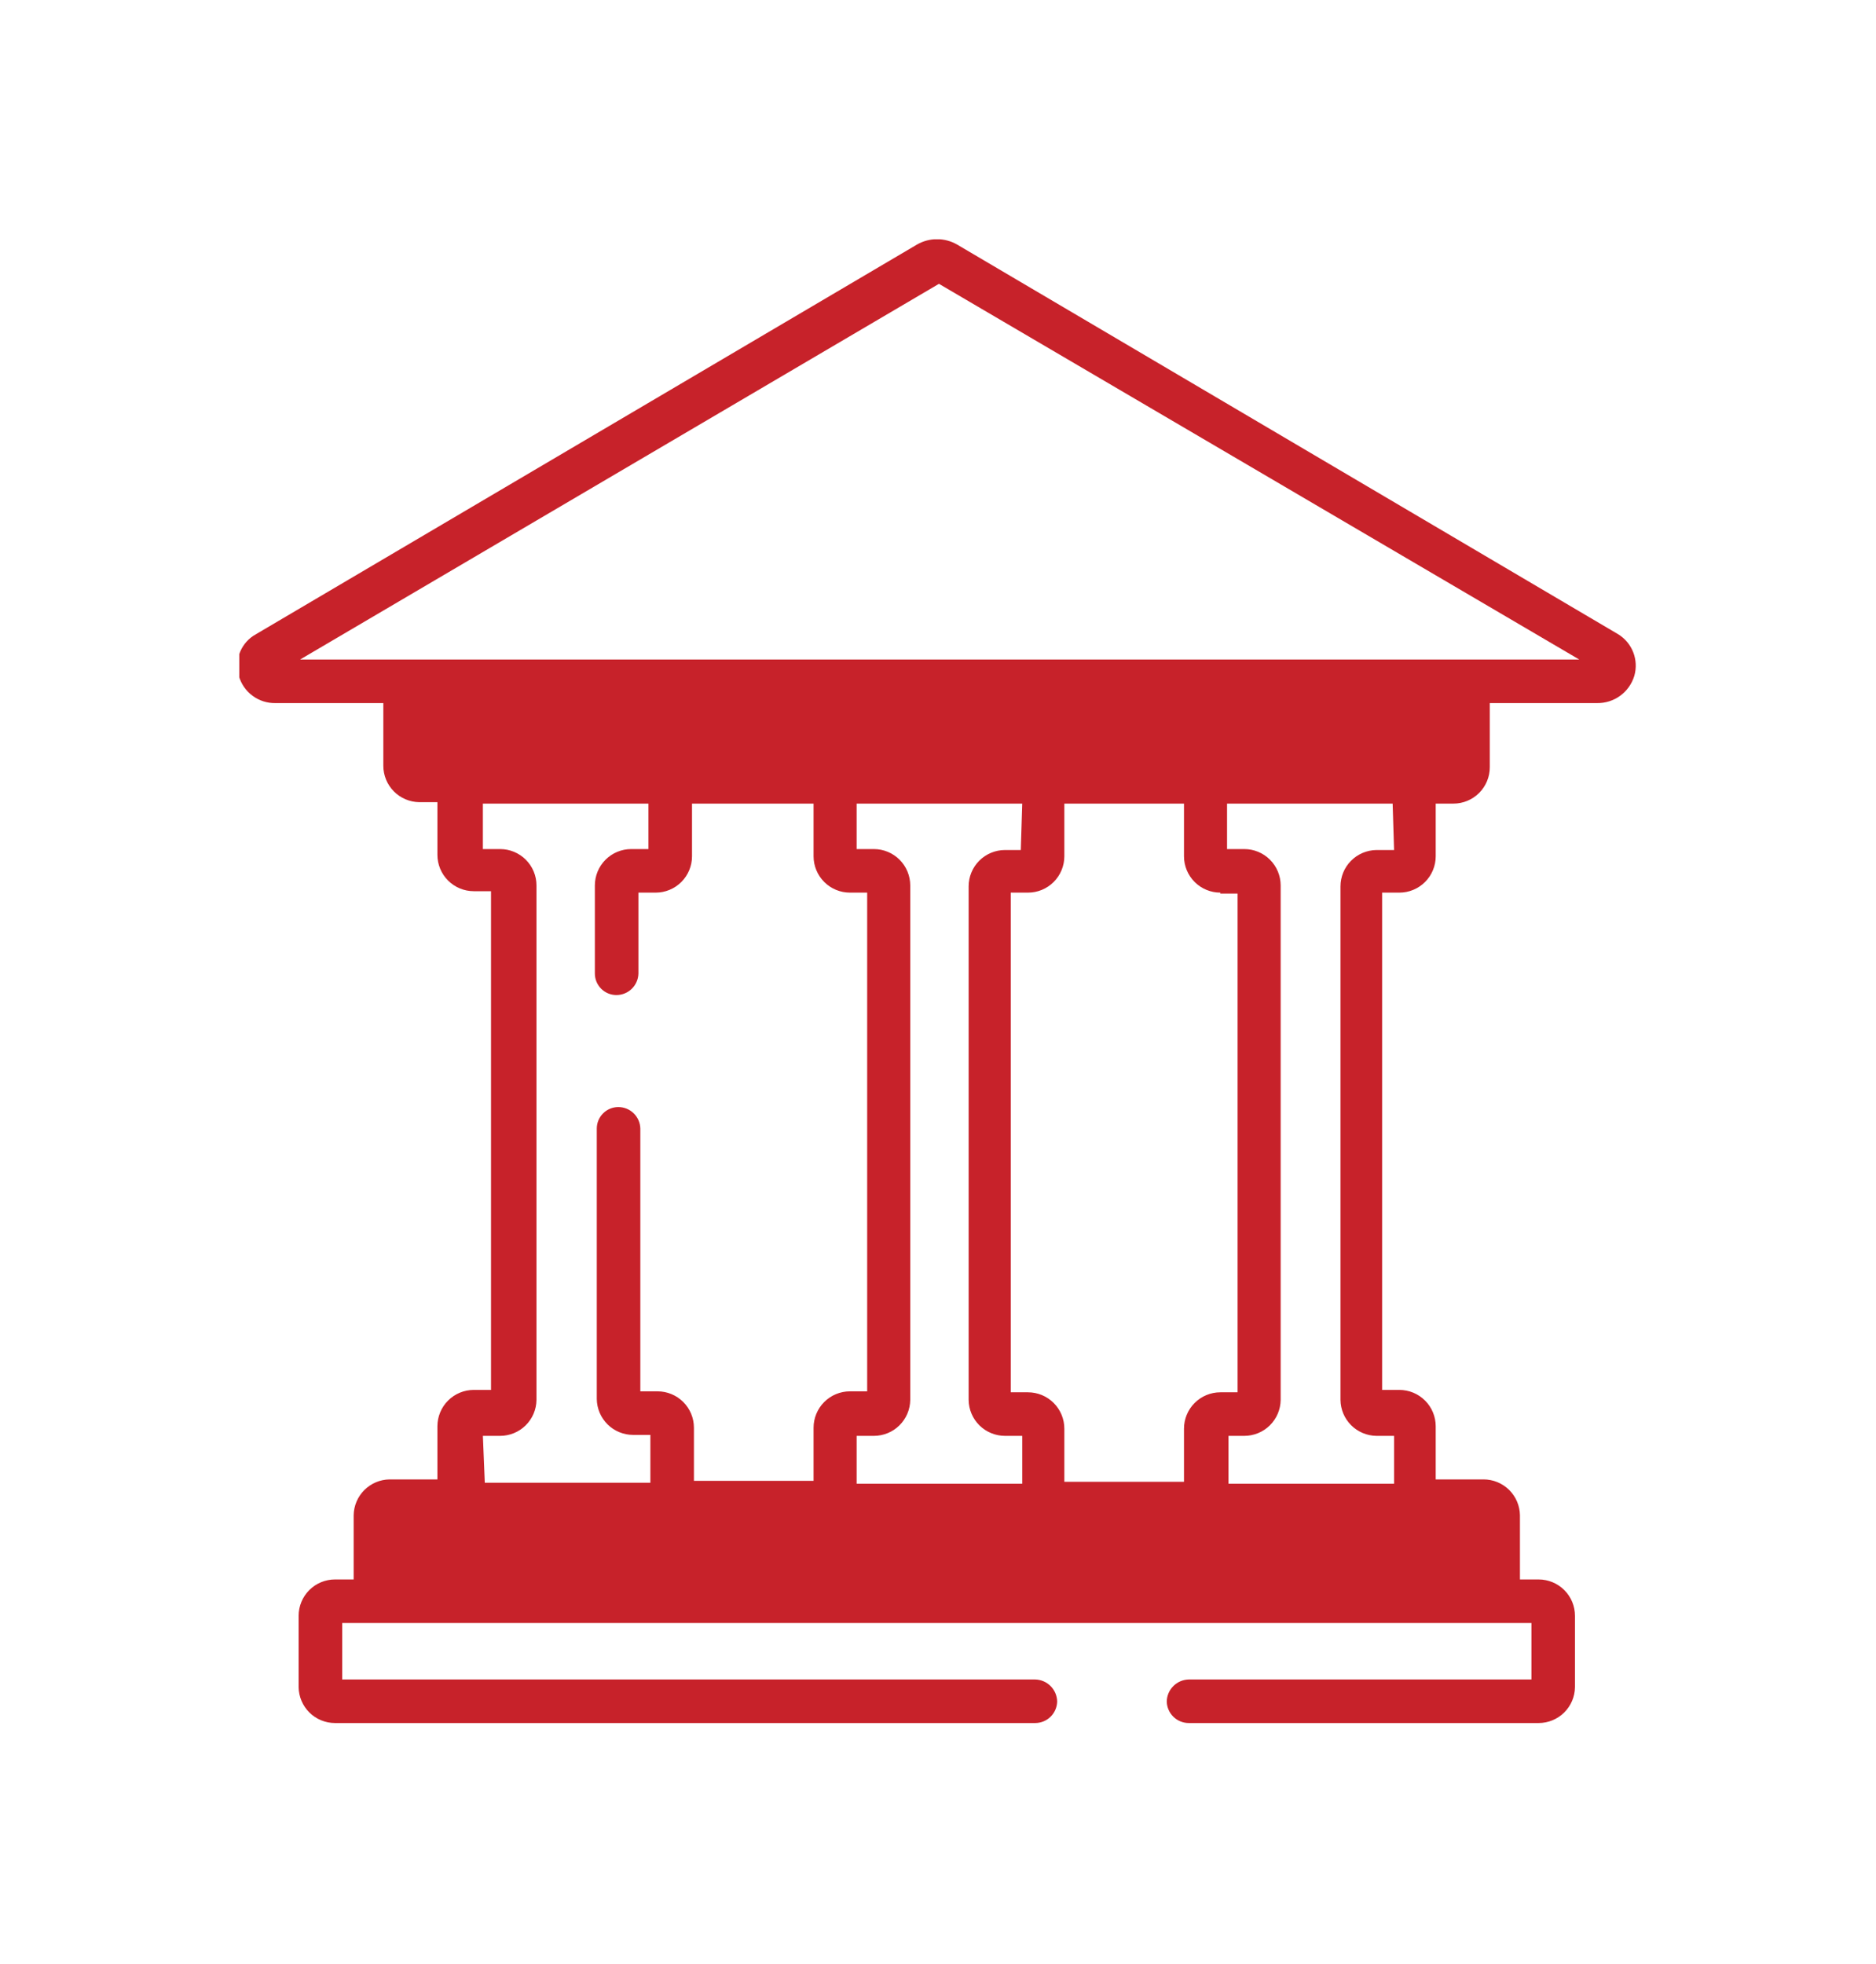 <svg xmlns="http://www.w3.org/2000/svg" xmlns:xlink="http://www.w3.org/1999/xlink" viewBox="0 0 39.2 41.03"><defs><style>.cls-1,.cls-2{fill:none;}.cls-2{clip-rule:evenodd;}.cls-3{clip-path:url(#clip-path);}.cls-4{clip-path:url(#clip-path-2);}.cls-5{isolation:isolate;}.cls-6{clip-path:url(#clip-path-3);}.cls-7{clip-path:url(#clip-path-4);}.cls-8{clip-path:url(#clip-path-5);}.cls-9{fill:#c7222a;}</style><clipPath id="clip-path" transform="translate(-396 -298)"><rect class="cls-1" x="401" y="303" width="29.2" height="31.03"/></clipPath><clipPath id="clip-path-2" transform="translate(-396 -298)"><rect class="cls-1" width="1600" height="1079"/></clipPath><clipPath id="clip-path-3" transform="translate(-396 -298)"><rect class="cls-1" x="400" y="302" width="31" height="33"/></clipPath><clipPath id="clip-path-4" transform="translate(-396 -298)"><path class="cls-2" d="M429.81,311.25,416,303.11a.84.84,0,0,0-.84,0l-13.81,8.14a.75.75,0,0,0-.36.87.78.78,0,0,0,.77.57h2.25V314a.76.76,0,0,0,.75.76h.38v1.1a.76.76,0,0,0,.76.76h.36v10.42h-.36a.76.76,0,0,0-.76.76v1.11h-1a.76.76,0,0,0-.75.75V331H403a.76.76,0,0,0-.76.76v1.49a.76.76,0,0,0,.76.75h14.63a.46.46,0,0,0,.46-.45.47.47,0,0,0-.46-.46H403.15v-1.18H428v1.18h-7.16a.47.47,0,0,0-.46.46.46.46,0,0,0,.46.45h7.31a.76.76,0,0,0,.76-.75v-1.49a.76.76,0,0,0-.76-.76h-.39v-1.34a.76.76,0,0,0-.76-.75h-1v-1.11a.76.76,0,0,0-.76-.76h-.36V316.65h.36a.76.76,0,0,0,.76-.76v-1.1h.37a.76.76,0,0,0,.76-.76v-1.34h2.24a.8.8,0,0,0,.78-.57A.77.77,0,0,0,429.81,311.25ZM406.09,328h.36a.76.76,0,0,0,.76-.75V316.5a.76.76,0,0,0-.76-.76h-.36v-.95h3.46v.95h-.36a.76.76,0,0,0-.76.76v1.84a.45.45,0,0,0,.45.45.46.46,0,0,0,.46-.45v-1.69h.36a.76.76,0,0,0,.76-.76v-1.1H413v1.1a.76.76,0,0,0,.76.76h.36v10.42h-.36a.76.76,0,0,0-.76.76v1.11h-2.5v-1.11a.76.76,0,0,0-.76-.76h-.36v-5.49a.46.46,0,0,0-.46-.45.45.45,0,0,0-.45.45v5.65a.76.76,0,0,0,.76.75h.36v1h-3.46Zm15.41-11.33h.36v10.42h-.36a.76.76,0,0,0-.76.76v1.11h-2.5v-1.11a.76.76,0,0,0-.76-.76h-.36V316.65h.36a.76.76,0,0,0,.76-.76v-1.1h2.5v1.1A.76.76,0,0,0,421.5,316.65Zm-4.17-.91H417a.76.76,0,0,0-.76.76v10.73a.76.76,0,0,0,.76.75h.36v1h-3.46v-1h.36a.76.76,0,0,0,.76-.75V316.5a.76.76,0,0,0-.76-.76h-.36v-.95h3.46Zm-13,15.29h22.58v-1.18H404.31Zm20.8-15.29h-.37a.76.76,0,0,0-.75.76v10.73a.76.76,0,0,0,.75.75h.37v1h-3.46v-1H422a.76.76,0,0,0,.76-.75V316.5a.76.76,0,0,0-.76-.76h-.36v-.95h3.46ZM405,313.88h21.28v-1.19H405Zm24-2.1H402.27l13.35-7.85Z"/></clipPath><clipPath id="clip-path-5" transform="translate(-396 -298)"><rect class="cls-1" x="401" y="303" width="30" height="32"/></clipPath></defs><title>Bank</title><g id="Layer_2" data-name="Layer 2"><g id="Layer_1-2" data-name="Layer 1"><g class="cls-3"><g class="cls-4"><g class="cls-5"><g class="cls-6"><g class="cls-7"><g class="cls-8"><rect class="cls-9" width="39.2" height="41.03"/></g></g></g></g></g></g></g></g></svg>